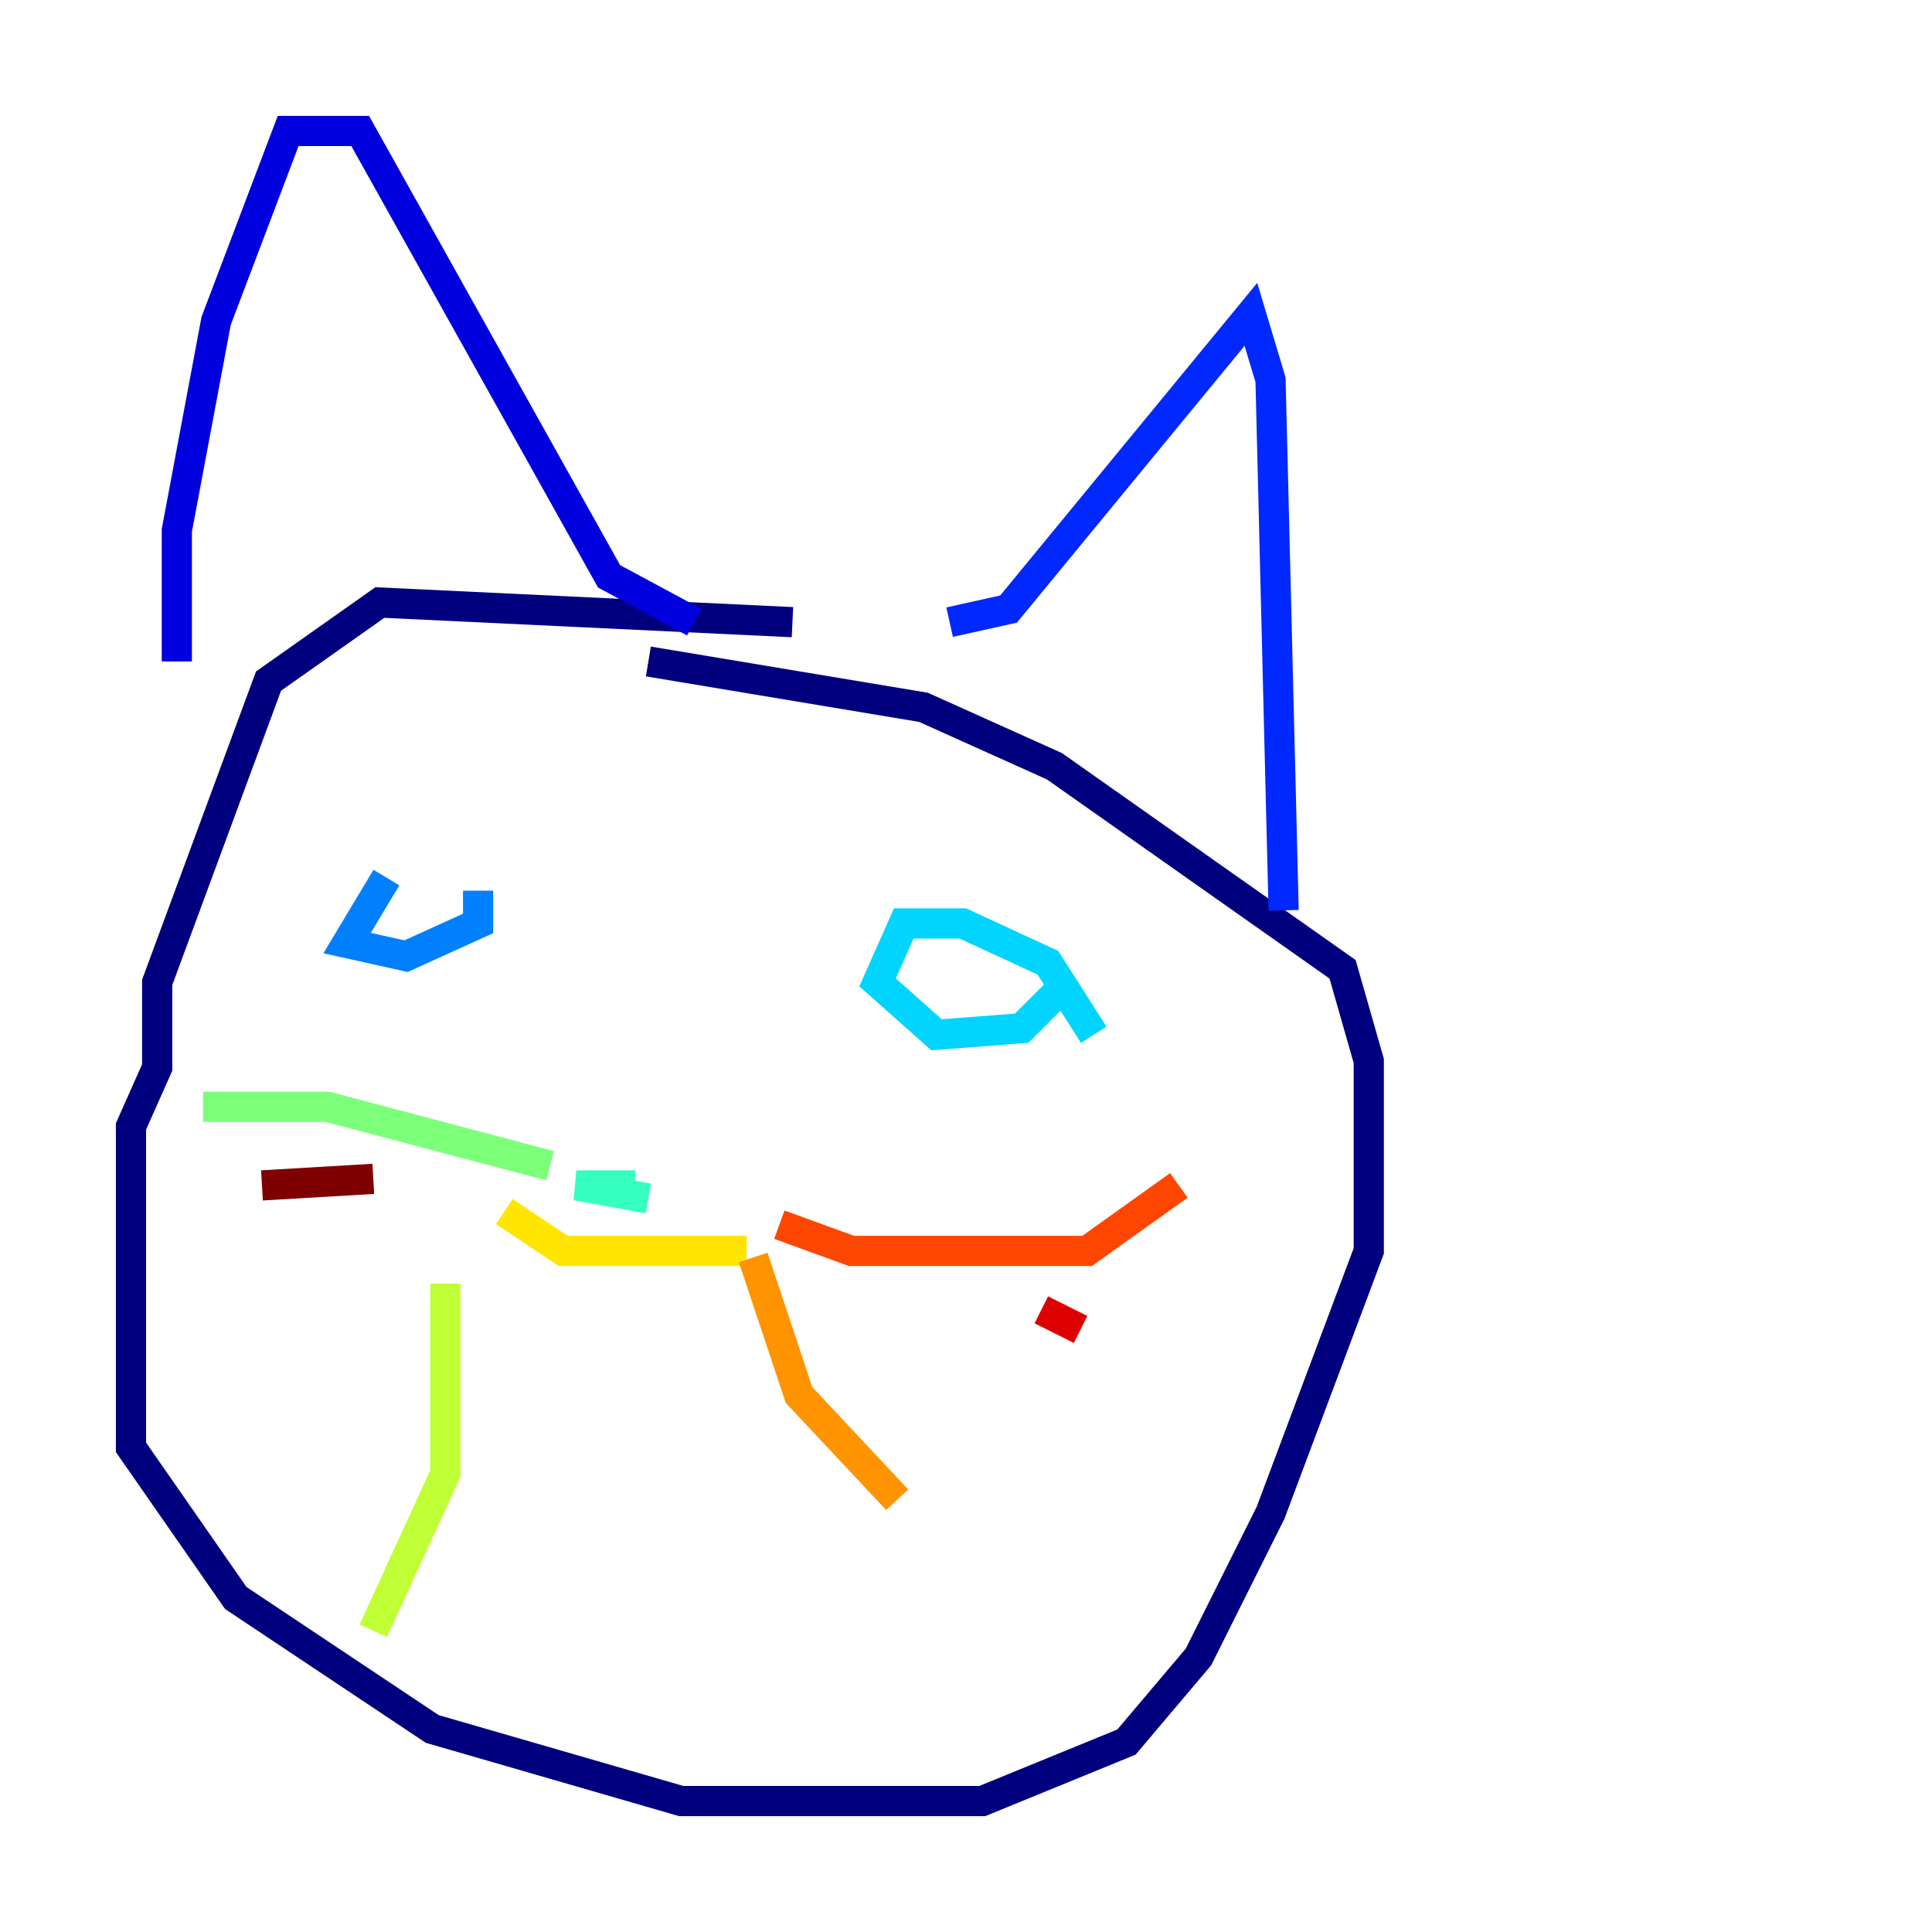 <?xml version="1.0" encoding="utf-8" ?>
<svg baseProfile="tiny" height="128" version="1.2" viewBox="0,0,128,128" width="128" xmlns="http://www.w3.org/2000/svg" xmlns:ev="http://www.w3.org/2001/xml-events" xmlns:xlink="http://www.w3.org/1999/xlink"><defs /><polyline fill="none" points="52.502,41.22 25.166,39.919 17.79,45.125 10.414,65.085 10.414,70.725 8.678,74.63 8.678,95.891 15.62,105.871 28.637,114.549 45.125,119.322 65.085,119.322 74.63,115.417 79.403,109.776 84.176,100.231 90.685,82.875 90.685,70.291 88.949,64.217 69.858,50.766 61.18,46.861 42.956,43.824" stroke="#00007f" stroke-width="2" /><polyline fill="none" points="11.715,43.824 11.715,35.146 14.319,21.261 19.091,8.678 23.864,8.678 40.352,38.183 45.993,41.22" stroke="#0000de" stroke-width="2" /><polyline fill="none" points="62.915,41.22 66.82,40.352 82.875,20.827 84.176,25.166 85.044,60.312" stroke="#0028ff" stroke-width="2" /><polyline fill="none" points="25.6,58.142 22.997,62.481 26.902,63.349 31.675,61.18 31.675,59.01" stroke="#0080ff" stroke-width="2" /><polyline fill="none" points="72.461,68.556 69.424,63.783 63.783,61.18 59.878,61.18 58.142,65.085 62.047,68.556 67.688,68.122 70.725,65.085" stroke="#00d4ff" stroke-width="2" /><polyline fill="none" points="42.956,79.403 38.183,78.536 42.088,78.536" stroke="#36ffc0" stroke-width="2" /><polyline fill="none" points="36.447,77.234 21.695,73.329 13.451,73.329" stroke="#7cff79" stroke-width="2" /><polyline fill="none" points="29.505,85.044 29.505,97.627 24.732,108.041" stroke="#c0ff36" stroke-width="2" /><polyline fill="none" points="33.41,80.271 37.315,82.875 49.464,82.875" stroke="#ffe500" stroke-width="2" /><polyline fill="none" points="49.898,83.308 52.936,92.42 59.444,99.363" stroke="#ff9400" stroke-width="2" /><polyline fill="none" points="51.634,81.139 56.407,82.875 72.027,82.875 78.102,78.536" stroke="#ff4600" stroke-width="2" /><polyline fill="none" points="68.99,86.78 71.593,88.081" stroke="#de0000" stroke-width="2" /><polyline fill="none" points="24.732,78.102 17.356,78.536" stroke="#7f0000" stroke-width="2" /></svg>